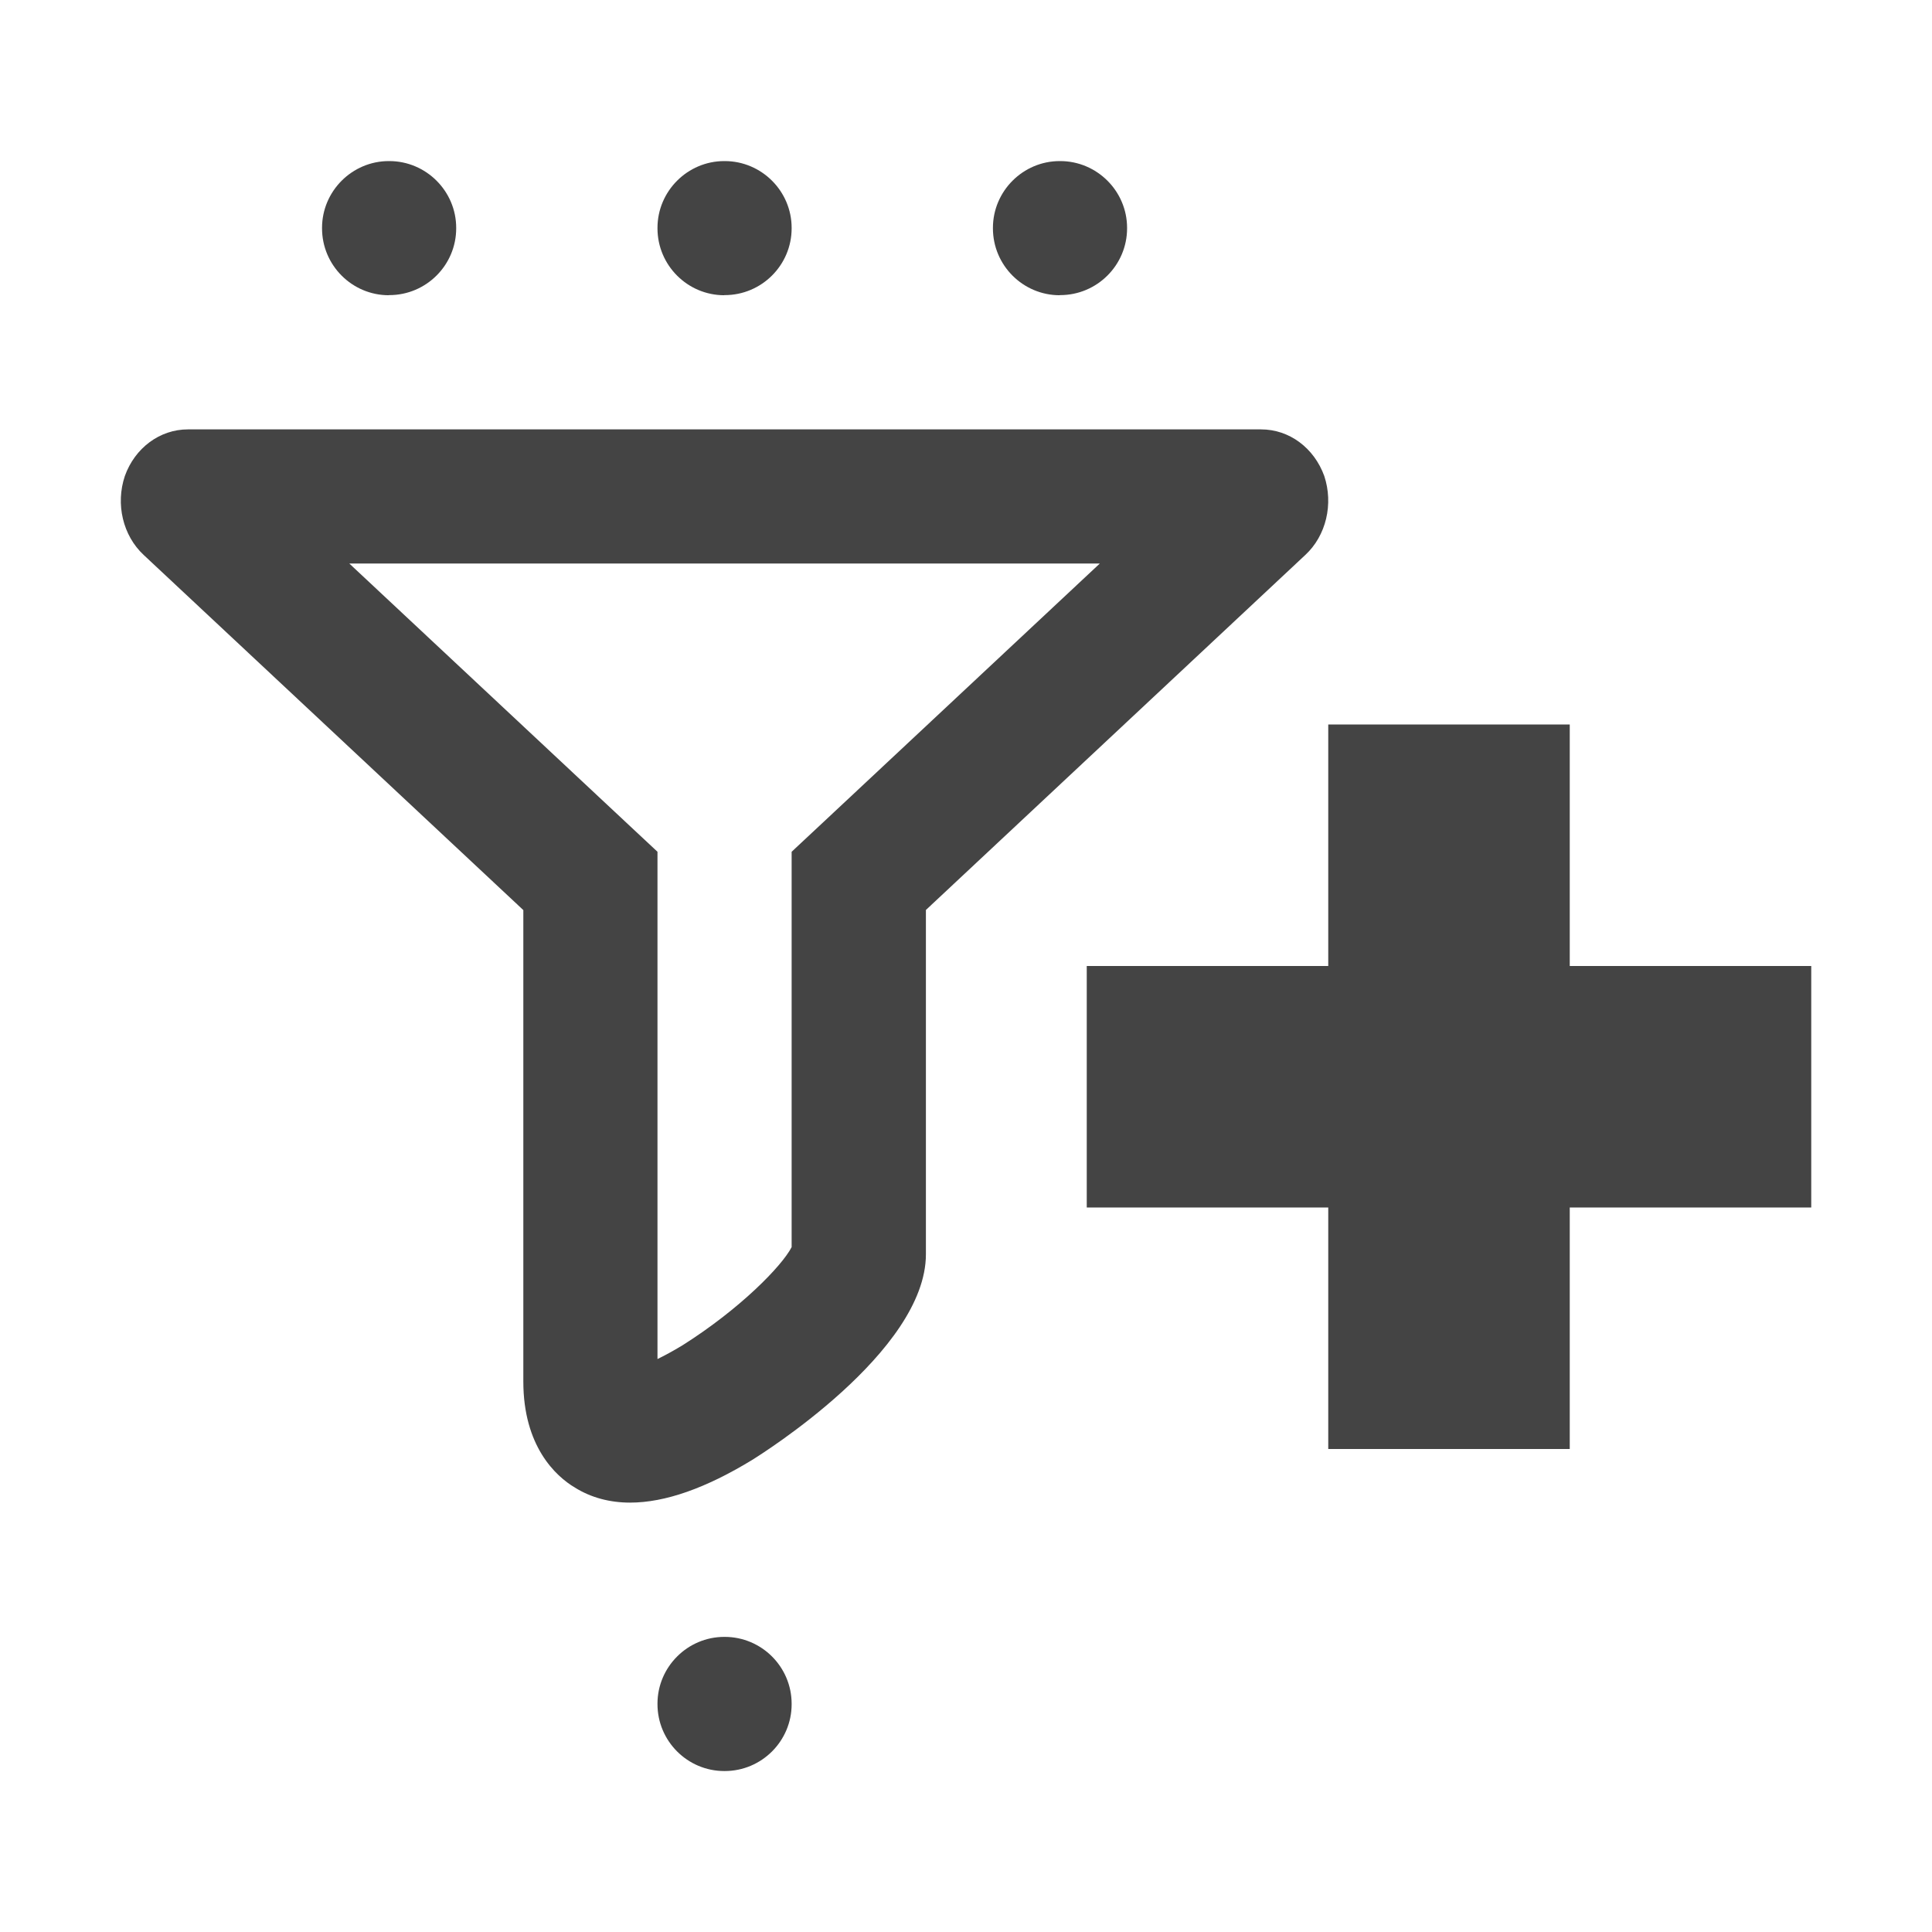 <?xml version="1.0" encoding="UTF-8" standalone="no"?>
<svg
   width="16"
   height="16"
   viewBox="0 0 16 16"
   version="1.1"
   id="svg7"
   sodipodi:docname="kt-add-filters.svg"
   xml:space="preserve"
   inkscape:version="1.2.1 (9c6d41e410, 2022-07-14)"
   xmlns:inkscape="http://www.inkscape.org/namespaces/inkscape"
   xmlns:sodipodi="http://sodipodi.sourceforge.net/DTD/sodipodi-0.dtd"
   xmlns="http://www.w3.org/2000/svg"
   xmlns:svg="http://www.w3.org/2000/svg"><sodipodi:namedview
     id="namedview9"
     pagecolor="#ffffff"
     bordercolor="#000000"
     borderopacity="0.25"
     inkscape:showpageshadow="2"
     inkscape:pageopacity="0.0"
     inkscape:pagecheckerboard="0"
     inkscape:deskcolor="#d1d1d1"
     showgrid="false"
     inkscape:zoom="22.693708"
     inkscape:cx="0.30845554"
     inkscape:cy="9.0553734"
     inkscape:current-layer="svg7" /><defs
     id="defs3"><style
       id="current-color-scheme"
       type="text/css">
   .ColorScheme-Text { color:#444444; } .ColorScheme-Highlight { color:#4285f4; }
  </style></defs><path
     style="fill:#444444;fill-opacity:1"
     d="M 11,6 V 8 H 9 v 2 h 2 V 12 h 2 V 10 h 2 V 8 H 13 V 6 Z"
     id="path303" /><path
     fill="#494c4e"
     d="m 5.998,14.667 h 0.004 c 0.306,0 0.554,-0.249 0.554,-0.553 v -0.004 c 0,-0.306 -0.249,-0.554 -0.554,-0.554 h -0.004 c -0.304,0 -0.553,0.249 -0.553,0.553 v 0.004 c 0,0.306 0.249,0.554 0.553,0.554 z M 9.108,4.667 6.908,6.725 6.556,7.054 V 10.328 c -0.08,0.156 -0.426,0.511 -0.902,0.812 -0.082,0.05 -0.152,0.087 -0.209,0.115 V 7.054 l -0.352,-0.329 -2.2,-2.058 h 6.217 M 10.444,3.556 H 1.556 c -0.233,0 -0.439,0.154 -0.522,0.386 -0.078,0.232 -0.017,0.493 0.156,0.654 l 3.144,2.941 v 3.904 c 0,0.535 0.267,0.784 0.428,0.879 0.133,0.083 0.289,0.124 0.456,0.124 0.289,0 0.628,-0.119 1.017,-0.357 0.056,-0.036 1.433,-0.891 1.433,-1.7 V 7.536 L 10.811,4.595 C 10.983,4.435 11.044,4.174 10.967,3.942 10.883,3.71 10.678,3.556 10.444,3.556 Z M 3.22,2.444 h 0.004 c 0.306,0 0.554,-0.249 0.554,-0.553 v -0.004 c 0,-0.304 -0.249,-0.553 -0.554,-0.553 h -0.004 c -0.304,0 -0.553,0.249 -0.553,0.553 v 0.004 c 0,0.306 0.249,0.554 0.553,0.554 z m 2.778,0 h 0.004 c 0.306,0 0.554,-0.249 0.554,-0.553 v -0.004 c 0,-0.304 -0.249,-0.553 -0.554,-0.553 h -0.004 c -0.304,0 -0.553,0.249 -0.553,0.553 v 0.004 c 0,0.306 0.249,0.554 0.553,0.554 z m 2.778,0 h 0.004 c 0.306,0 0.554,-0.249 0.554,-0.553 v -0.004 c 0,-0.304 -0.249,-0.553 -0.554,-0.553 h -0.004 c -0.304,0 -0.553,0.249 -0.553,0.553 v 0.004 c 0,0.306 0.249,0.554 0.553,0.554 z"
     id="path238"
     style="fill:#444444;fill-opacity:1;stroke-width:0.556" /></svg>
